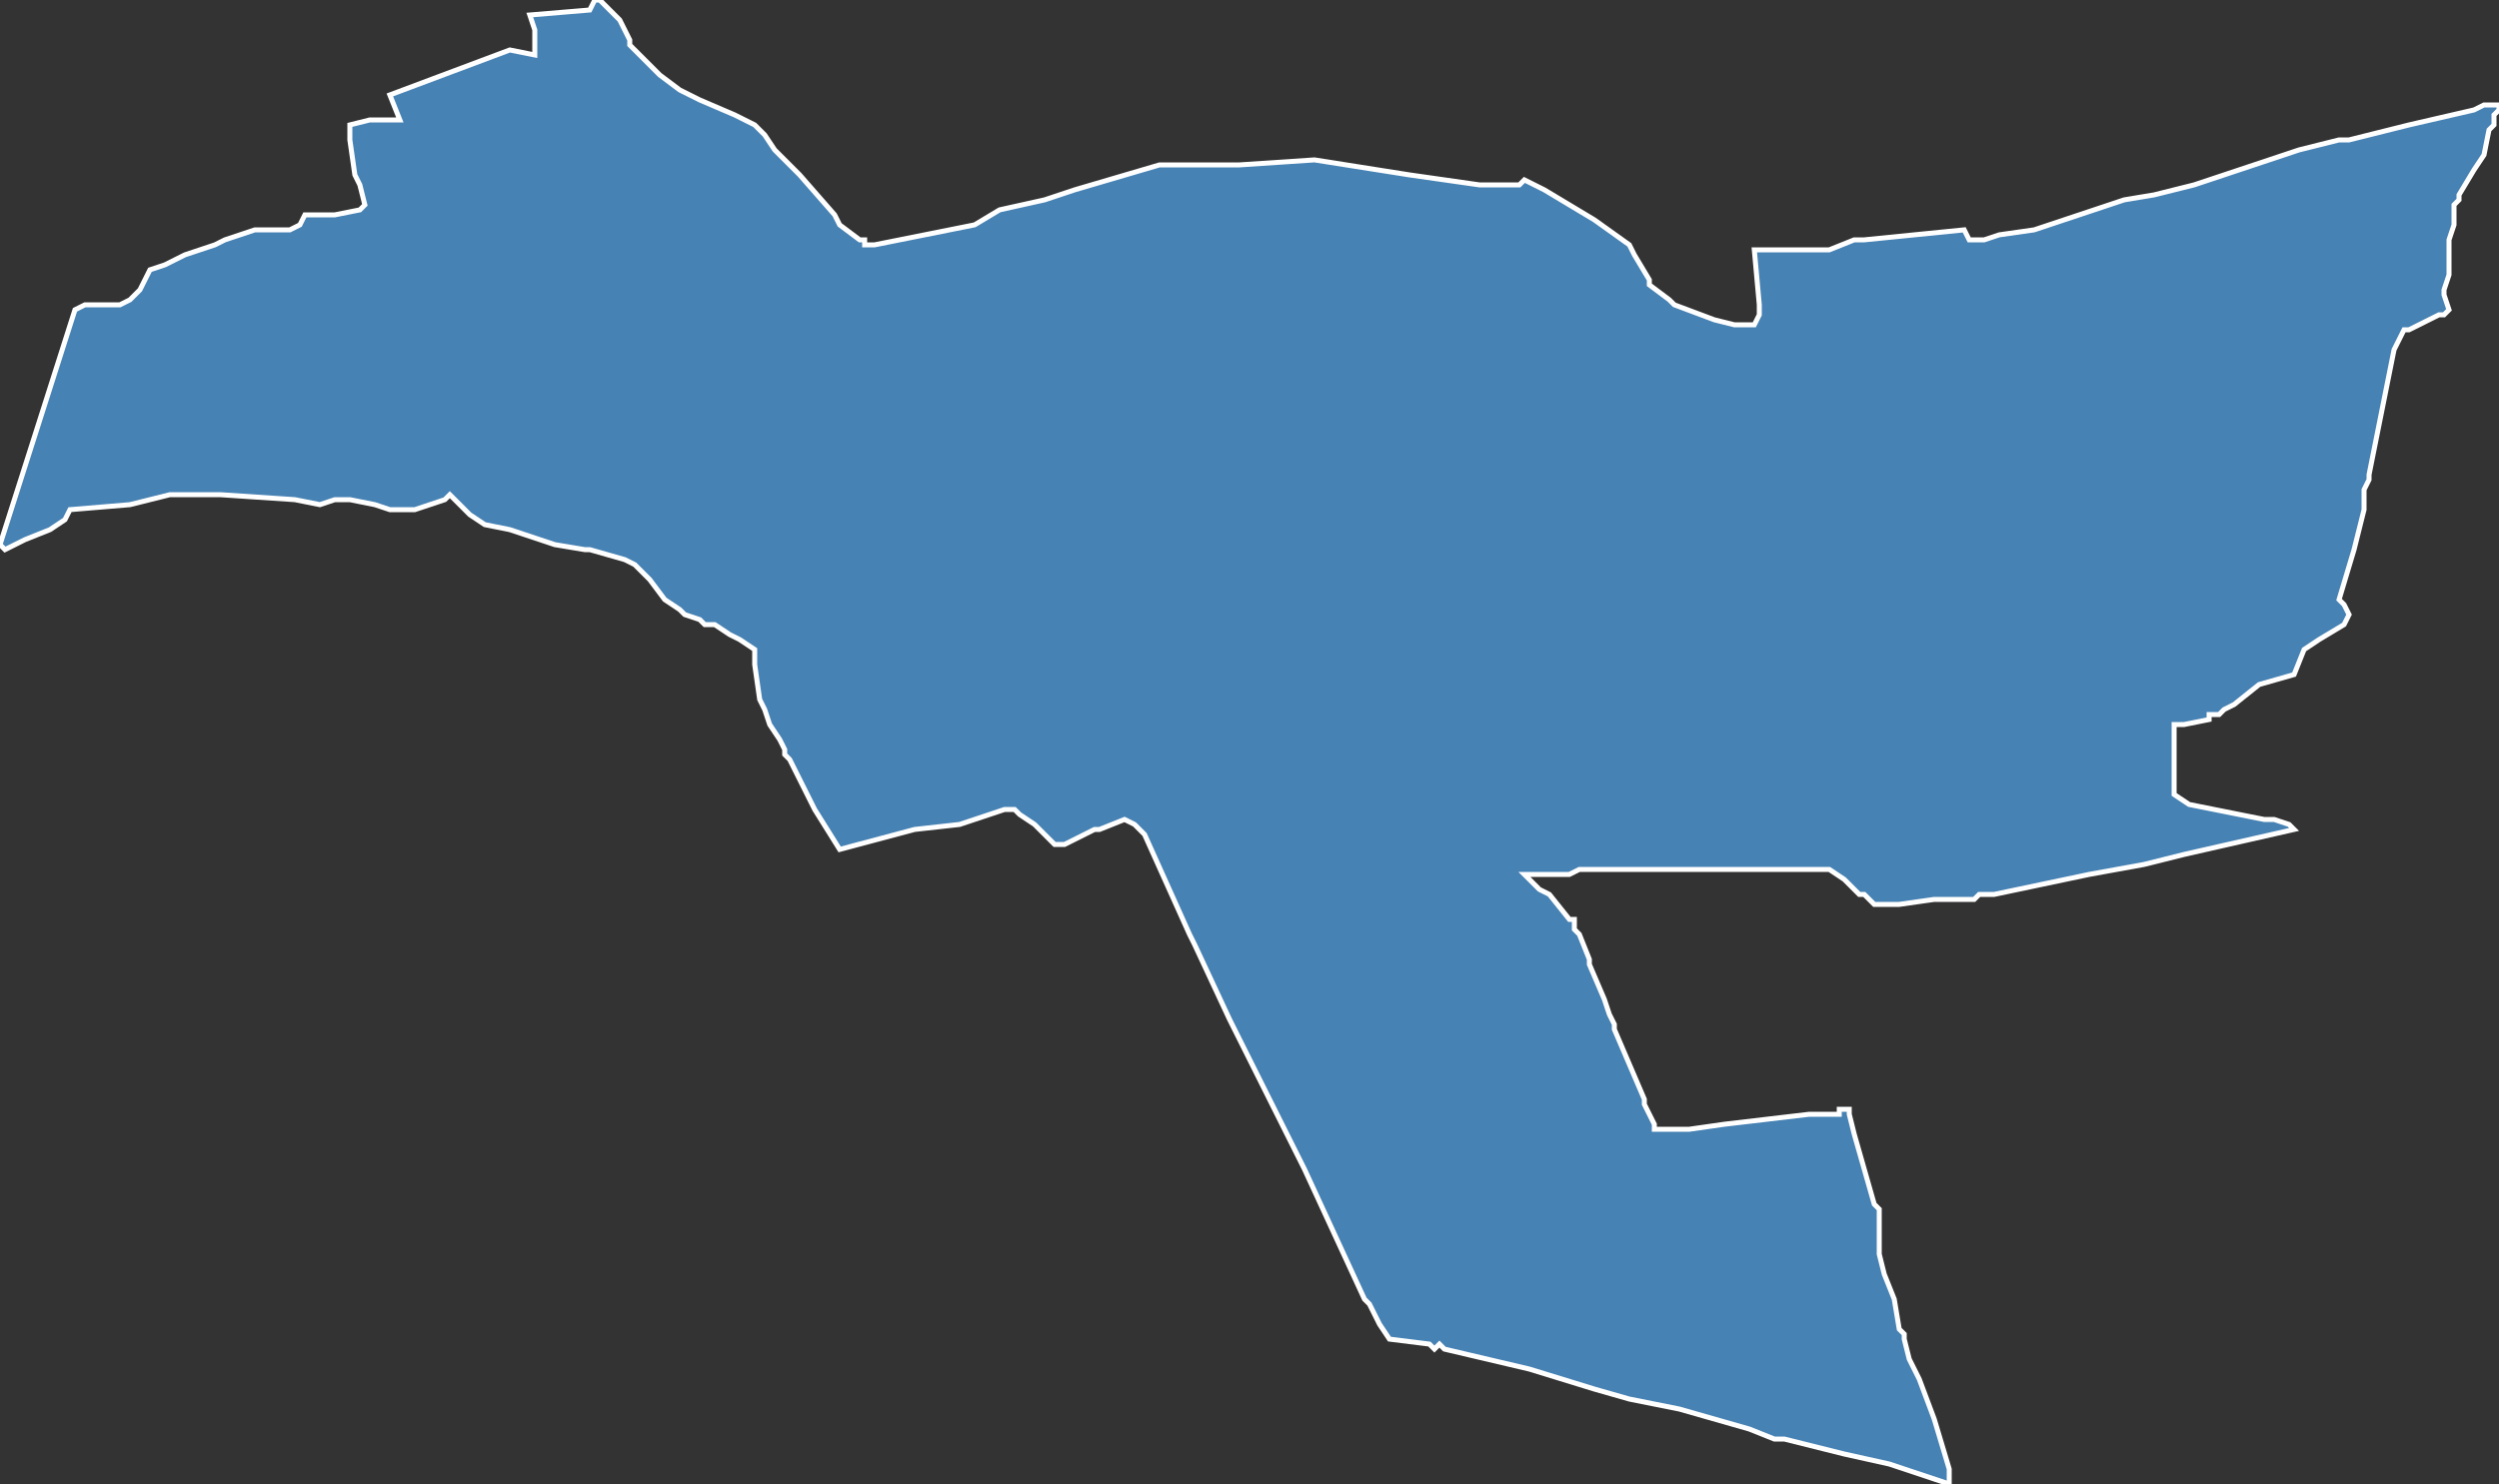 <?xml version="1.0" encoding="utf-8"?>
<svg version="1.1" id="svgmap" xmlns="http://www.w3.org/2000/svg" xmlns:xlink="http://www.w3.org/1999/xlink" x="0px" y="0px" width="100%" height="100%" viewBox="0 0 500 297">
<rect x="0" y="0" width="500" height="297" fill="#333333" stroke="none"/>
<polygon points="0,109 15,62 17,61 24,61 26,60 28,58 30,54 33,53 37,51 40,50 43,49 45,48 51,46 58,46 60,45 61,43 64,43 67,43 72,42 73,41 72,37 71,35 70,28 70,25 74,24 80,24 78,19 102,10 107,11 107,10 107,6 106,3 118,2 119,0 120,0 122,2 124,4 126,8 126,9 127,10 128,11 132,15 136,18 140,20 147,23 149,24 151,25 152,26 152,26 153,27 155,30 160,35 167,43 168,45 172,48 173,48 173,49 175,49 175,49 195,45 200,42 209,40 215,38 232,33 248,33 263,32 282,35 296,37 300,37 302,37 304,37 305,36 305,36 309,38 314,41 319,44 326,49 327,51 330,56 330,57 334,60 335,61 343,64 347,65 351,65 352,63 352,62 352,61 351,50 352,50 364,50 366,50 371,48 373,48 393,46 394,48 395,48 397,48 400,47 407,46 425,40 431,39 439,37 460,30 464,29 468,28 470,28 482,25 495,22 497,21 500,21 500,22 499,23 499,25 498,26 497,31 495,34 495,34 492,39 492,40 491,41 491,45 490,48 490,55 489,58 489,59 490,62 489,63 488,63 482,66 481,66 479,70 476,85 474,95 474,96 473,98 473,98 473,102 472,106 471,110 468,120 469,121 470,123 469,125 464,128 461,130 459,135 452,137 447,141 445,142 444,143 442,143 442,144 437,145 436,145 435,145 435,150 435,158 435,159 438,161 453,164 455,164 458,165 458,165 459,166 437,171 429,173 418,175 399,179 396,179 395,180 391,180 388,180 387,180 380,181 379,181 378,181 376,181 375,181 374,180 373,179 372,179 371,178 369,176 366,174 365,174 364,174 359,174 351,174 344,174 341,174 331,174 329,174 322,174 320,174 318,174 316,174 314,175 311,175 309,175 307,175 306,175 305,175 307,177 307,177 308,178 310,179 314,184 315,184 315,185 315,186 316,187 318,192 318,192 318,193 321,200 322,203 323,205 323,206 329,220 329,221 331,225 331,226 332,226 338,226 345,225 362,223 365,223 366,223 368,223 368,222 370,222 370,222 370,223 371,227 375,241 376,242 376,243 376,244 376,246 376,248 376,250 376,251 377,255 379,260 380,266 381,267 381,268 382,272 384,276 387,284 390,294 390,297 387,296 378,293 369,291 361,289 357,288 355,288 350,286 336,282 326,280 319,278 306,274 289,270 288,269 287,270 286,269 286,269 278,268 276,265 274,261 273,260 261,234 246,204 239,189 238,187 229,167 227,165 225,164 220,166 219,166 219,166 213,169 211,169 207,165 204,163 203,162 202,162 201,162 192,165 183,166 168,170 163,162 160,156 158,152 157,151 157,150 156,148 156,148 154,145 153,142 152,140 151,133 151,132 151,131 151,130 148,128 146,127 143,125 141,125 140,124 137,123 136,122 133,120 130,116 127,113 125,112 118,110 117,110 111,109 102,106 97,105 94,103 93,102 92,101 90,99 89,100 86,101 83,102 81,102 78,102 75,101 70,100 67,100 64,101 59,100 44,99 41,99 40,99 37,99 34,99 26,101 14,102 13,104 10,106 5,108 1,110 0,109" id="6314" class="canton" fill="steelblue" stroke-width="1" stroke="white" geotype="canton" geoname="Clermont-Ferrand-5" code_insee="6314" code_departement="63" nom_departement="Puy-de-Dôme" code_region="84" nom_region="Auvergne-Rhône-Alpes"/></svg>
